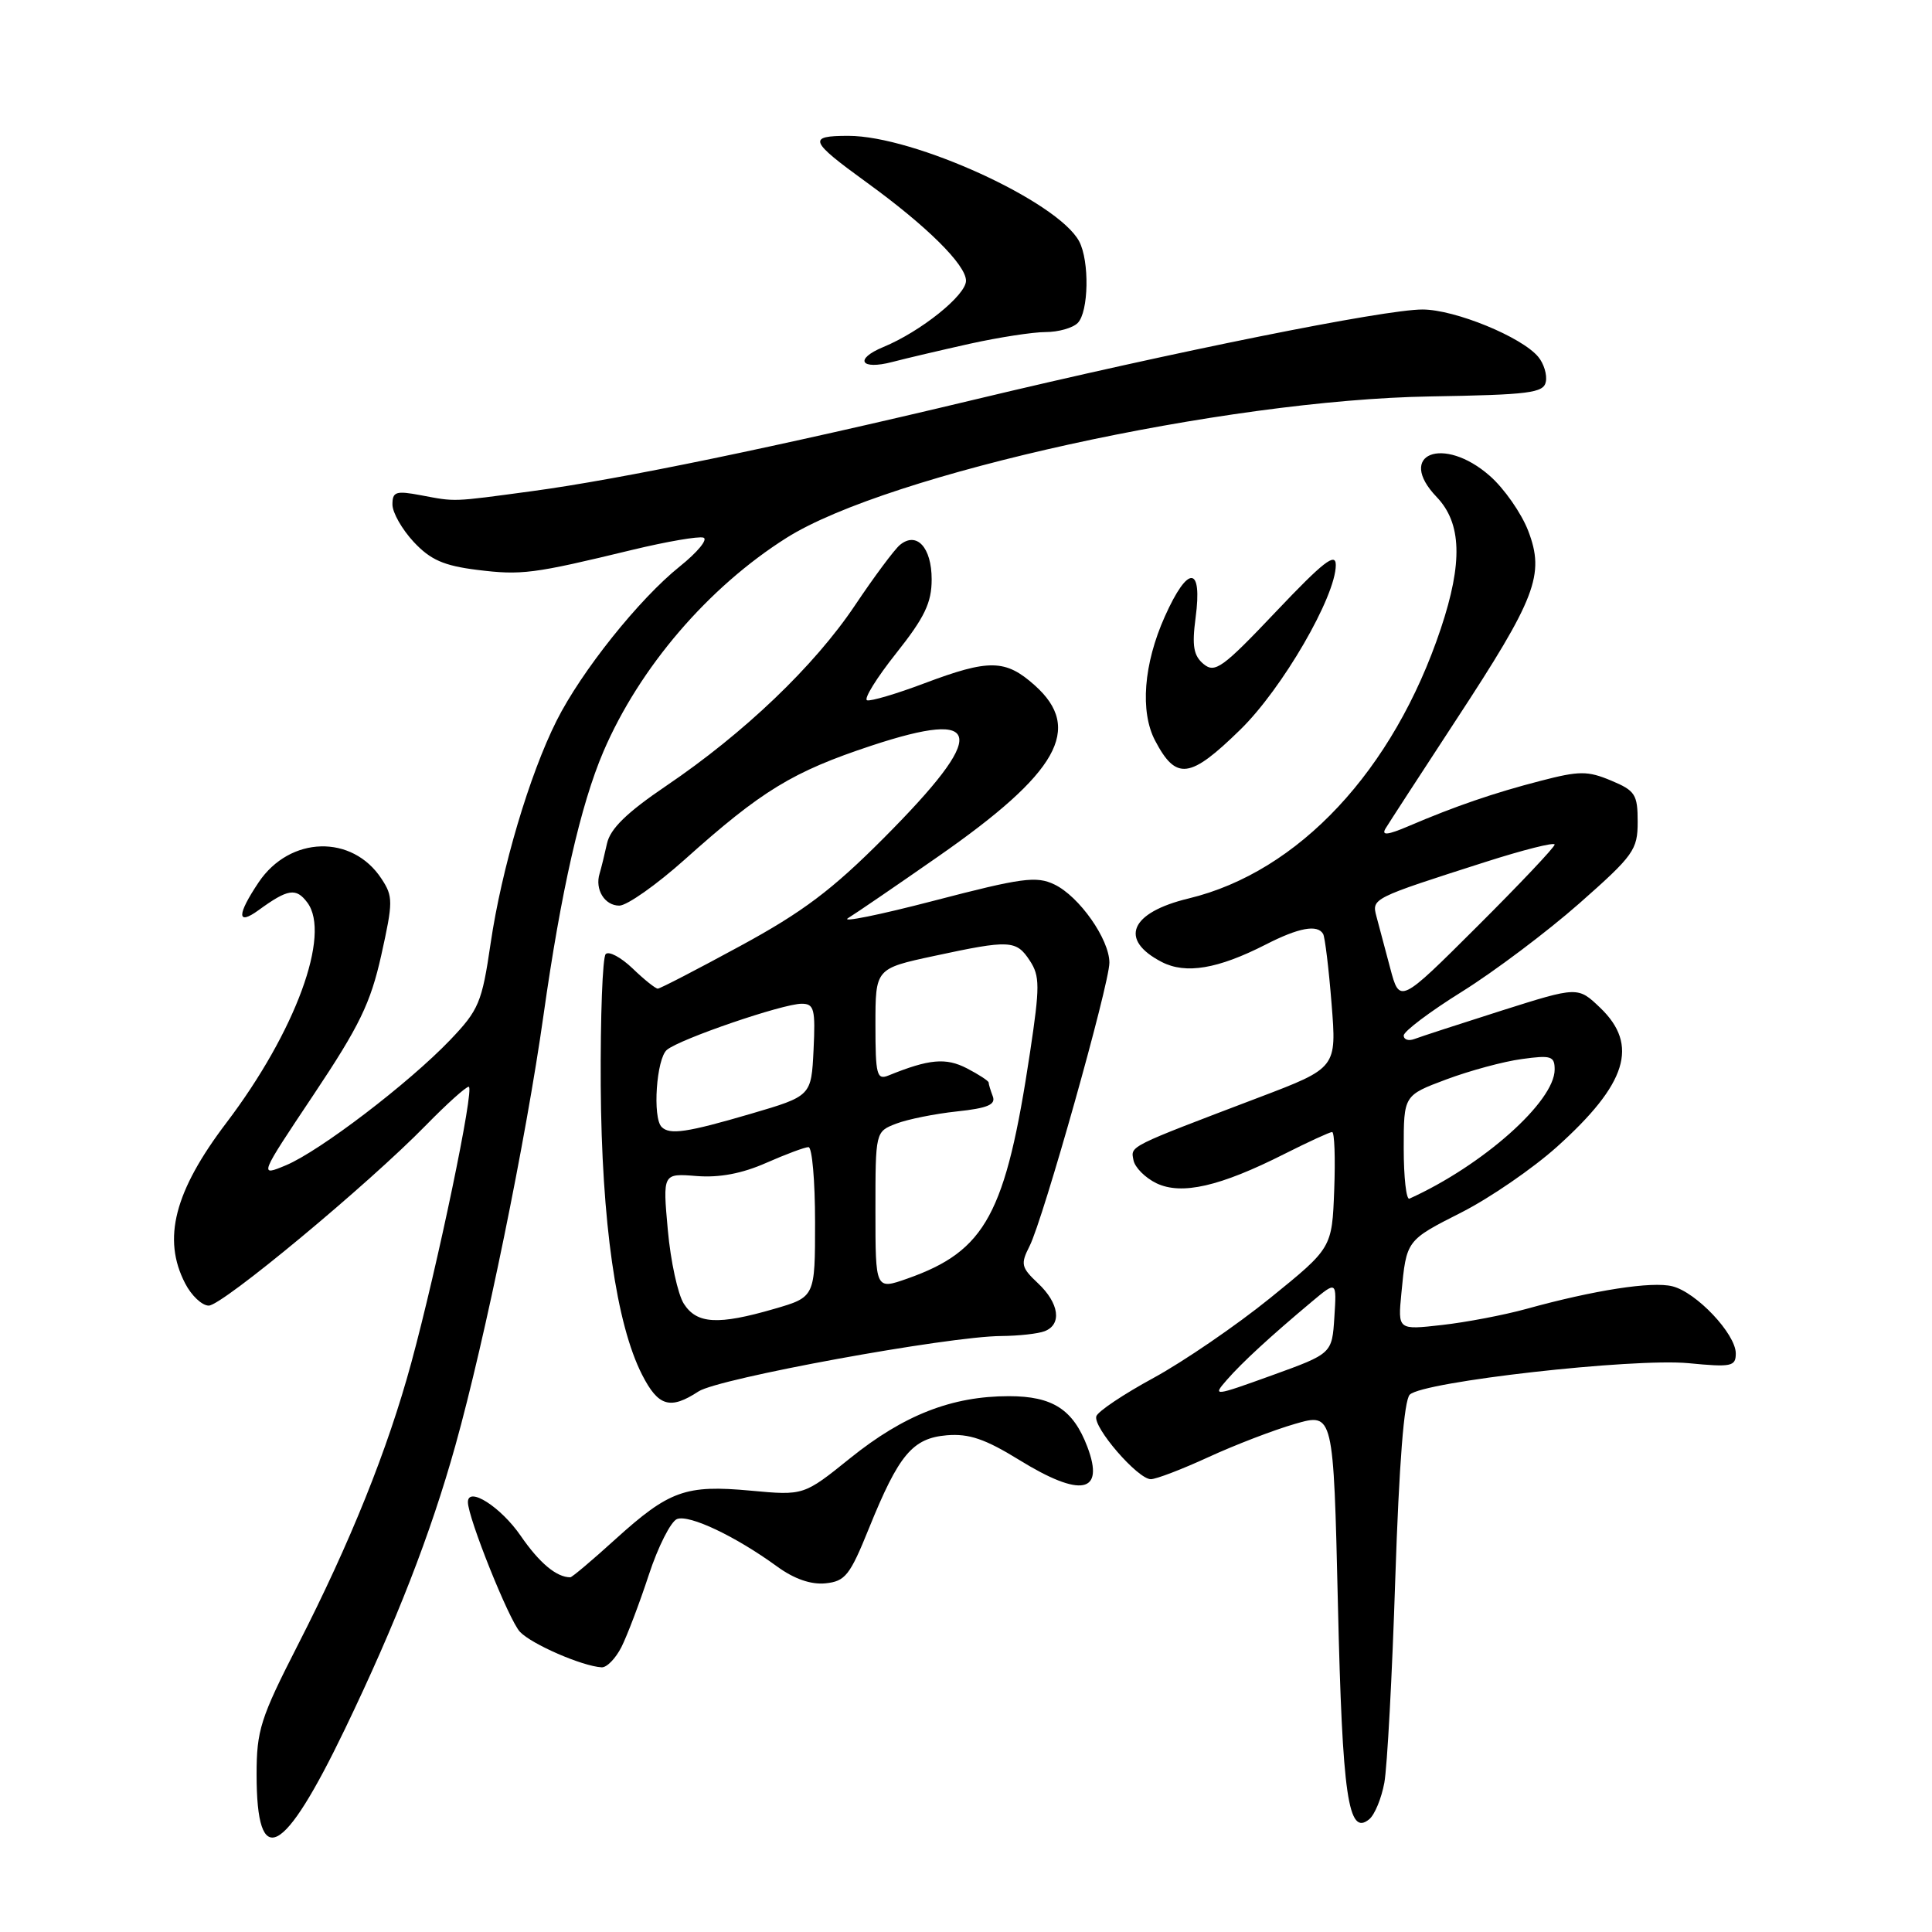 <?xml version="1.0" encoding="UTF-8" standalone="no"?>
<!DOCTYPE svg PUBLIC "-//W3C//DTD SVG 1.1//EN" "http://www.w3.org/Graphics/SVG/1.1/DTD/svg11.dtd" >
<svg xmlns="http://www.w3.org/2000/svg" xmlns:xlink="http://www.w3.org/1999/xlink" version="1.1" viewBox="0 0 256 256">
 <g >
 <path fill="currentColor"
d=" M 45.71 229.10 C 52.48 215.03 57.07 203.25 60.35 191.50 C 64.28 177.43 69.70 150.96 72.02 134.50 C 74.34 118.07 76.94 106.64 79.95 99.60 C 84.73 88.45 93.85 77.81 104.23 71.26 C 117.68 62.78 162.27 52.98 189.50 52.53 C 202.65 52.31 204.54 52.07 204.83 50.59 C 205.02 49.66 204.57 48.18 203.83 47.29 C 201.65 44.65 192.79 41.02 188.50 41.01 C 183.46 41.00 155.71 46.58 129.00 52.98 C 103.26 59.14 82.12 63.52 70.50 65.08 C 59.77 66.53 60.44 66.50 55.75 65.62 C 52.46 65.00 52.00 65.15 52.00 66.85 C 52.00 67.92 53.27 70.14 54.81 71.80 C 57.03 74.18 58.80 74.96 63.21 75.51 C 69.11 76.24 70.61 76.05 83.78 72.86 C 88.34 71.76 92.58 71.03 93.21 71.24 C 93.84 71.45 92.43 73.17 90.07 75.06 C 84.68 79.38 77.03 88.96 73.75 95.50 C 70.16 102.64 66.46 115.12 65.01 125.00 C 63.86 132.86 63.45 133.82 59.63 137.82 C 54.14 143.55 42.38 152.52 37.90 154.40 C 34.31 155.90 34.31 155.90 41.57 145.03 C 47.64 135.94 49.10 132.92 50.52 126.57 C 52.09 119.49 52.10 118.79 50.55 116.44 C 46.68 110.53 38.41 110.76 34.28 116.90 C 31.38 121.22 31.37 122.70 34.25 120.61 C 38.15 117.77 39.23 117.60 40.72 119.59 C 43.89 123.81 39.15 136.71 30.01 148.76 C 23.10 157.86 21.48 164.16 24.53 170.05 C 25.36 171.67 26.77 173.00 27.66 173.00 C 29.45 173.00 48.78 156.95 56.46 149.08 C 59.19 146.29 61.73 144.00 62.11 144.00 C 62.93 144.00 57.97 167.81 54.49 180.60 C 51.37 192.07 46.43 204.36 39.45 218.00 C 34.51 227.67 34.00 229.27 34.00 235.13 C 34.00 247.93 37.52 246.11 45.71 229.10 Z  M 183.43 236.23 C 183.81 234.18 184.47 222.03 184.88 209.23 C 185.39 193.90 186.04 185.56 186.80 184.80 C 188.53 183.07 216.40 179.93 223.75 180.63 C 229.43 181.18 230.00 181.06 230.00 179.34 C 230.00 176.76 224.78 171.23 221.60 170.44 C 218.90 169.76 211.27 170.94 202.20 173.45 C 199.29 174.25 194.28 175.21 191.06 175.57 C 185.22 176.23 185.22 176.23 185.69 171.37 C 186.37 164.29 186.30 164.38 193.71 160.62 C 197.44 158.72 203.10 154.83 206.28 151.98 C 215.59 143.62 217.19 138.48 212.04 133.54 C 209.08 130.71 209.08 130.71 198.97 133.91 C 193.41 135.68 188.21 137.37 187.43 137.67 C 186.64 137.97 186.00 137.76 186.00 137.21 C 186.00 136.66 189.49 134.03 193.75 131.38 C 198.01 128.72 204.99 123.47 209.25 119.72 C 216.48 113.34 217.00 112.62 217.00 108.89 C 217.00 105.27 216.67 104.76 213.48 103.43 C 210.37 102.13 209.28 102.13 204.16 103.46 C 197.92 105.07 192.76 106.85 186.66 109.46 C 183.88 110.65 183.03 110.74 183.58 109.80 C 184.01 109.09 188.19 102.65 192.87 95.50 C 203.54 79.23 204.72 76.16 202.50 70.35 C 201.60 68.01 199.31 64.72 197.40 63.05 C 191.24 57.64 184.92 60.17 190.37 65.86 C 193.68 69.32 193.84 74.54 190.92 83.28 C 184.64 102.09 172.07 115.54 157.50 119.05 C 149.73 120.92 148.22 124.51 153.94 127.47 C 157.12 129.11 161.38 128.39 167.71 125.16 C 172.08 122.92 174.57 122.46 175.32 123.75 C 175.56 124.16 176.07 128.32 176.44 133.00 C 177.12 141.50 177.12 141.50 166.81 145.42 C 149.35 152.06 149.82 151.82 150.19 153.72 C 150.37 154.69 151.75 156.07 153.24 156.79 C 156.57 158.38 161.65 157.22 170.20 152.90 C 173.36 151.31 176.20 150.00 176.51 150.00 C 176.83 150.00 176.95 153.46 176.79 157.68 C 176.50 165.36 176.50 165.36 168.30 172.00 C 163.79 175.65 156.84 180.40 152.87 182.57 C 148.89 184.73 145.47 187.02 145.27 187.66 C 144.80 189.11 150.76 196.00 152.49 196.00 C 153.20 196.00 156.64 194.68 160.14 193.07 C 163.64 191.46 168.79 189.48 171.60 188.67 C 176.69 187.20 176.69 187.20 177.28 212.54 C 177.87 238.13 178.64 243.38 181.44 241.05 C 182.16 240.45 183.05 238.29 183.43 236.23 Z  M 82.34 218.25 C 83.10 216.74 84.74 212.43 85.97 208.68 C 87.20 204.93 88.89 201.60 89.71 201.28 C 91.34 200.66 97.45 203.55 102.97 207.57 C 105.23 209.22 107.46 209.99 109.38 209.80 C 112.00 209.53 112.62 208.75 115.14 202.51 C 119.10 192.73 120.91 190.57 125.47 190.18 C 128.39 189.94 130.54 190.67 135.02 193.43 C 143.21 198.49 146.42 197.88 144.08 191.71 C 142.20 186.76 139.48 185.00 133.68 185.00 C 126.13 185.00 119.77 187.49 112.66 193.21 C 106.50 198.17 106.50 198.17 99.48 197.52 C 90.84 196.72 88.68 197.50 81.55 203.95 C 78.49 206.73 75.80 209.00 75.57 209.00 C 73.74 209.00 71.48 207.11 69.00 203.51 C 66.37 199.68 62.00 196.89 62.00 199.04 C 62.00 201.10 67.44 214.67 68.89 216.22 C 70.43 217.86 77.14 220.78 79.72 220.93 C 80.40 220.97 81.57 219.76 82.34 218.25 Z  M 92.56 184.37 C 95.20 182.64 125.60 177.07 132.67 177.03 C 134.96 177.01 137.55 176.73 138.42 176.39 C 140.74 175.50 140.35 172.68 137.54 170.04 C 135.31 167.94 135.21 167.50 136.42 165.12 C 138.22 161.60 147.00 130.41 147.00 127.56 C 147.00 124.46 143.01 118.78 139.72 117.20 C 137.33 116.05 135.41 116.31 123.75 119.35 C 116.46 121.25 111.34 122.28 112.38 121.65 C 113.41 121.02 118.78 117.35 124.30 113.50 C 140.24 102.40 143.54 96.55 137.11 90.81 C 133.24 87.35 131.07 87.31 122.49 90.54 C 118.78 91.94 115.36 92.95 114.89 92.79 C 114.42 92.63 116.15 89.83 118.74 86.57 C 122.52 81.81 123.45 79.87 123.45 76.77 C 123.45 72.53 121.46 70.37 119.24 72.21 C 118.51 72.82 115.82 76.43 113.27 80.24 C 107.89 88.26 98.59 97.15 88.26 104.14 C 83.05 107.67 80.86 109.81 80.43 111.77 C 80.10 113.27 79.66 115.06 79.45 115.75 C 78.80 117.86 80.12 120.00 82.06 120.00 C 83.07 120.00 86.96 117.26 90.70 113.92 C 100.96 104.73 105.03 102.26 115.48 98.80 C 130.48 93.85 130.93 97.16 117.13 111.02 C 110.27 117.91 106.37 120.85 98.10 125.34 C 92.38 128.45 87.46 131.00 87.16 131.00 C 86.86 131.00 85.35 129.80 83.82 128.32 C 82.28 126.85 80.68 125.99 80.26 126.42 C 79.84 126.84 79.55 134.68 79.60 143.84 C 79.72 161.92 81.65 175.43 85.08 182.16 C 87.23 186.37 88.80 186.83 92.56 184.37 Z  M 164.34 96.69 C 169.91 91.26 177.00 79.03 177.00 74.87 C 177.00 73.14 175.34 74.44 169.09 81.03 C 162.00 88.51 160.99 89.24 159.48 87.99 C 158.15 86.88 157.93 85.60 158.42 81.87 C 159.35 74.91 157.42 74.82 154.35 81.68 C 151.53 87.97 151.04 94.31 153.06 98.14 C 155.85 103.45 157.67 103.21 164.34 96.69 Z  M 128.50 45.55 C 132.35 44.70 136.87 44.00 138.55 44.00 C 140.23 44.00 142.14 43.46 142.80 42.80 C 144.26 41.34 144.38 34.58 142.99 31.97 C 140.16 26.70 121.13 18.00 112.41 18.00 C 106.97 18.00 107.23 18.65 114.82 24.16 C 122.79 29.93 128.00 35.09 128.00 37.20 C 128.00 39.12 122.01 43.93 117.05 45.98 C 113.14 47.60 114.02 49.07 118.25 47.96 C 120.04 47.49 124.65 46.41 128.50 45.55 Z  M 162.54 182.87 C 164.60 180.51 168.31 177.10 173.81 172.49 C 177.12 169.72 177.12 169.72 176.81 174.54 C 176.50 179.36 176.50 179.36 168.54 182.24 C 160.81 185.03 160.64 185.05 162.54 182.87 Z  M 186.00 152.16 C 186.00 145.14 186.00 145.14 191.64 143.03 C 194.74 141.87 199.24 140.65 201.64 140.33 C 205.53 139.79 206.00 139.94 206.00 141.72 C 206.00 145.96 196.46 154.44 186.75 158.83 C 186.34 159.01 186.00 156.01 186.00 152.16 Z  M 184.20 128.25 C 183.50 125.64 182.69 122.56 182.38 121.41 C 181.76 119.05 181.80 119.02 196.75 114.24 C 201.84 112.61 206.00 111.56 206.00 111.91 C 206.00 112.25 201.38 117.14 195.73 122.77 C 185.46 133.01 185.46 133.01 184.20 128.25 Z  M 90.61 172.75 C 89.82 171.51 88.86 167.12 88.49 162.99 C 87.81 155.47 87.81 155.47 92.30 155.83 C 95.33 156.07 98.33 155.50 101.52 154.09 C 104.13 152.94 106.65 152.00 107.13 152.00 C 107.61 152.00 108.00 156.47 108.00 161.93 C 108.00 171.86 108.00 171.86 102.60 173.43 C 95.13 175.60 92.33 175.44 90.61 172.75 Z  M 116.00 160.43 C 116.00 149.95 116.00 149.95 118.75 148.89 C 120.26 148.31 123.89 147.58 126.80 147.27 C 130.86 146.84 131.97 146.37 131.55 145.27 C 131.25 144.48 131.00 143.66 131.00 143.44 C 131.00 143.23 129.70 142.38 128.12 141.56 C 125.33 140.12 123.12 140.32 117.75 142.50 C 116.18 143.14 116.00 142.46 116.00 135.78 C 116.00 128.34 116.00 128.34 123.77 126.67 C 133.81 124.51 134.66 124.55 136.46 127.30 C 137.79 129.33 137.80 130.70 136.49 139.41 C 133.26 160.89 130.63 165.75 120.23 169.42 C 116.00 170.91 116.00 170.91 116.00 160.43 Z  M 87.67 149.33 C 86.44 148.10 86.98 140.26 88.37 139.11 C 90.11 137.66 103.74 133.00 106.22 133.00 C 107.88 133.00 108.06 133.70 107.80 139.12 C 107.50 145.23 107.50 145.23 99.50 147.58 C 91.00 150.07 88.74 150.40 87.67 149.33 Z "/>
</g>
</svg>